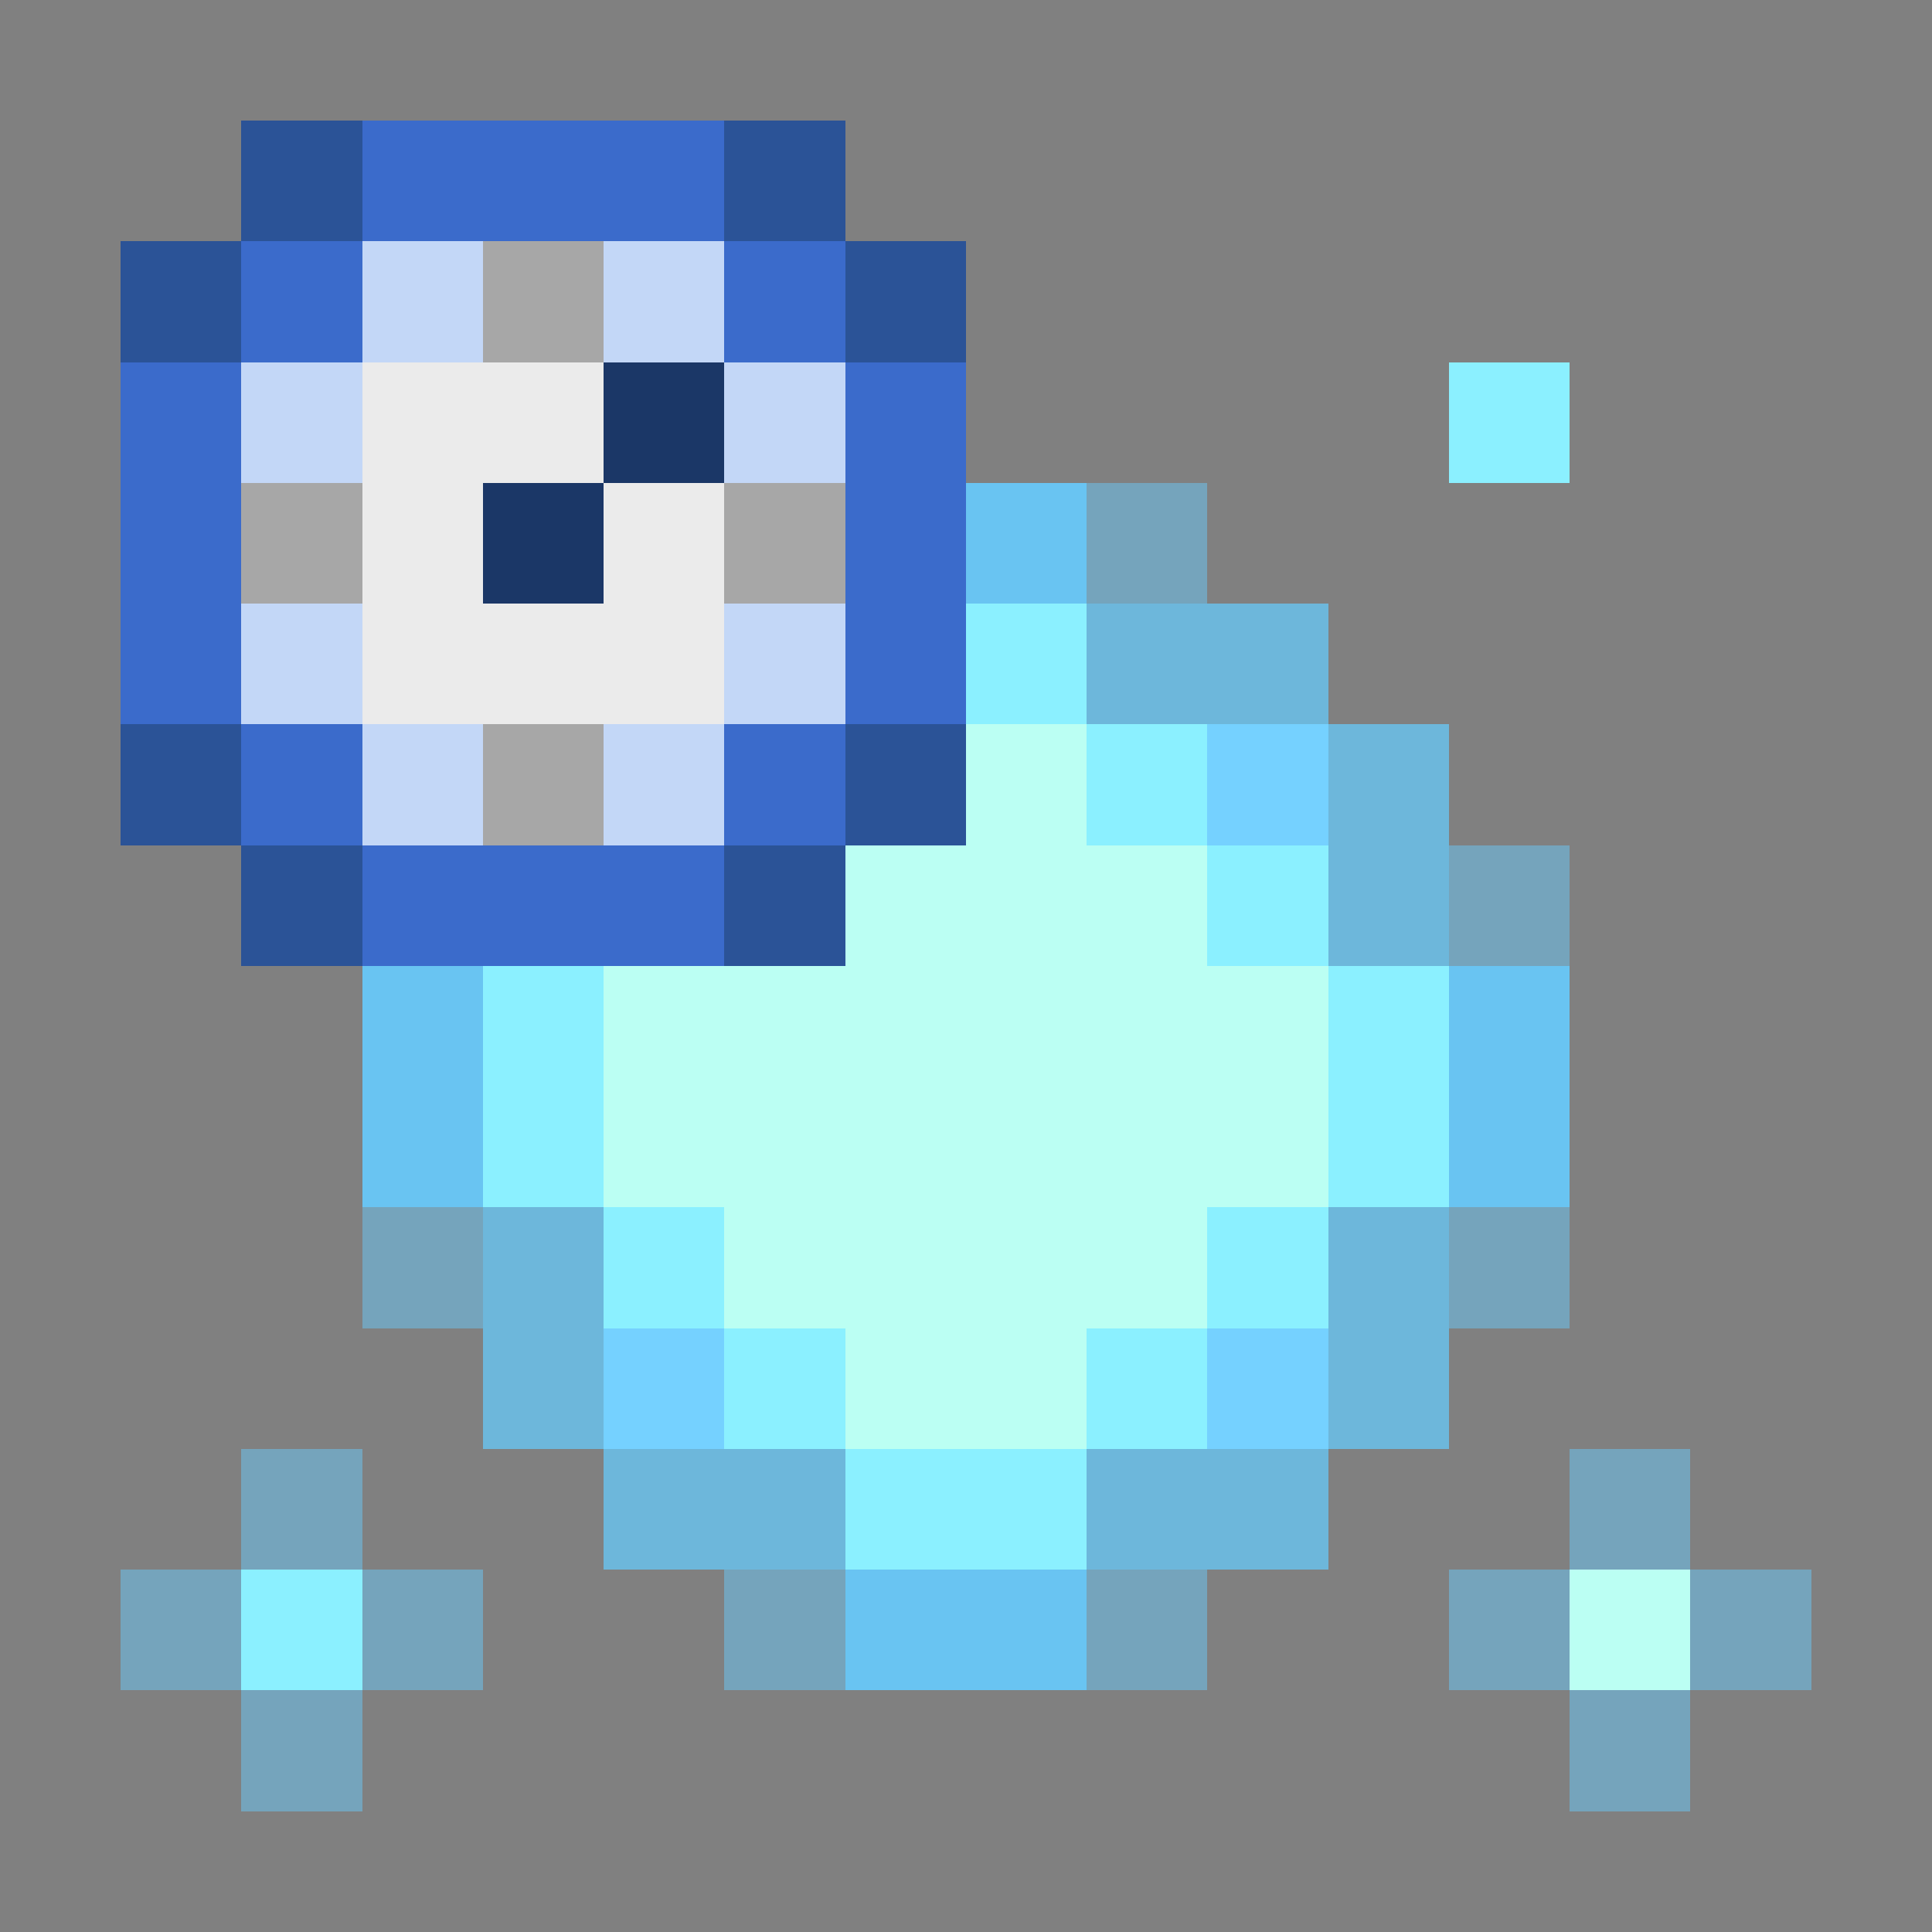 <svg xmlns="http://www.w3.org/2000/svg" shape-rendering="crispEdges" viewBox="0 -0.5 16 16"><rect x="0" y="-0.5" width="16" height="16" fill="#808080" stroke="none"/><path stroke="#2b5397" d="M2 1h1m3 0h1M1 2h1m5 0h1M1 6h1m5 0h1M2 7h1m3 0h1"/><path stroke="#3b6bcb" d="M3 1h3M2 2h1m3 0h1M1 3h1m5 0h1M1 4h1m5 0h1M1 5h1m5 0h1M2 6h1m3 0h1M3 7h3"/><path stroke="#c3d7f7" d="M3 2h1m1 0h1M2 3h1m3 0h1M2 5h1m3 0h1M3 6h1m1 0h1"/><path stroke="#a7a7a7" d="M4 2h1M2 4h1m3 0h1M4 6h1"/><path stroke="#ebebeb" d="M3 3h2M3 4h1m1 0h1M3 5h3"/><path stroke="#1b3767" d="M5 3h1M4 4h1"/><path stroke="#8bf0ff" d="M12 3h1M8 5h1m0 1h1m0 1h1M4 8h1m6 0h1M4 9h1m6 0h1m-7 1h1m4 0h1m-5 1h1m2 0h1m-3 1h2m-7 1h1"/><path stroke="#69c4f2" d="M8 4h1M3 8h1m8 0h1M3 9h1m8 0h1m-6 4h2"/><path stroke="rgba(106,197,243,0.518)" d="M9 4h1m2 3h1M3 10h1m8 0h1M2 12h1m10 0h1M1 13h1m1 0h1m2 0h1m2 0h1m2 0h1m1 0h1M2 14h1m10 0h1"/><path stroke="rgba(105,197,242,0.796)" d="M9 5h2m0 1h1m-1 1h1m-8 3h1m6 0h1m-8 1h1m6 0h1m-7 1h2m2 0h2"/><path stroke="#bbfff3" d="M8 6h1M7 7h3M5 8h6M5 9h6m-5 1h4m-3 1h2m4 2h1"/><path stroke="#75d1ff" d="M10 6h1m-6 5h1m4 0h1"/></svg>